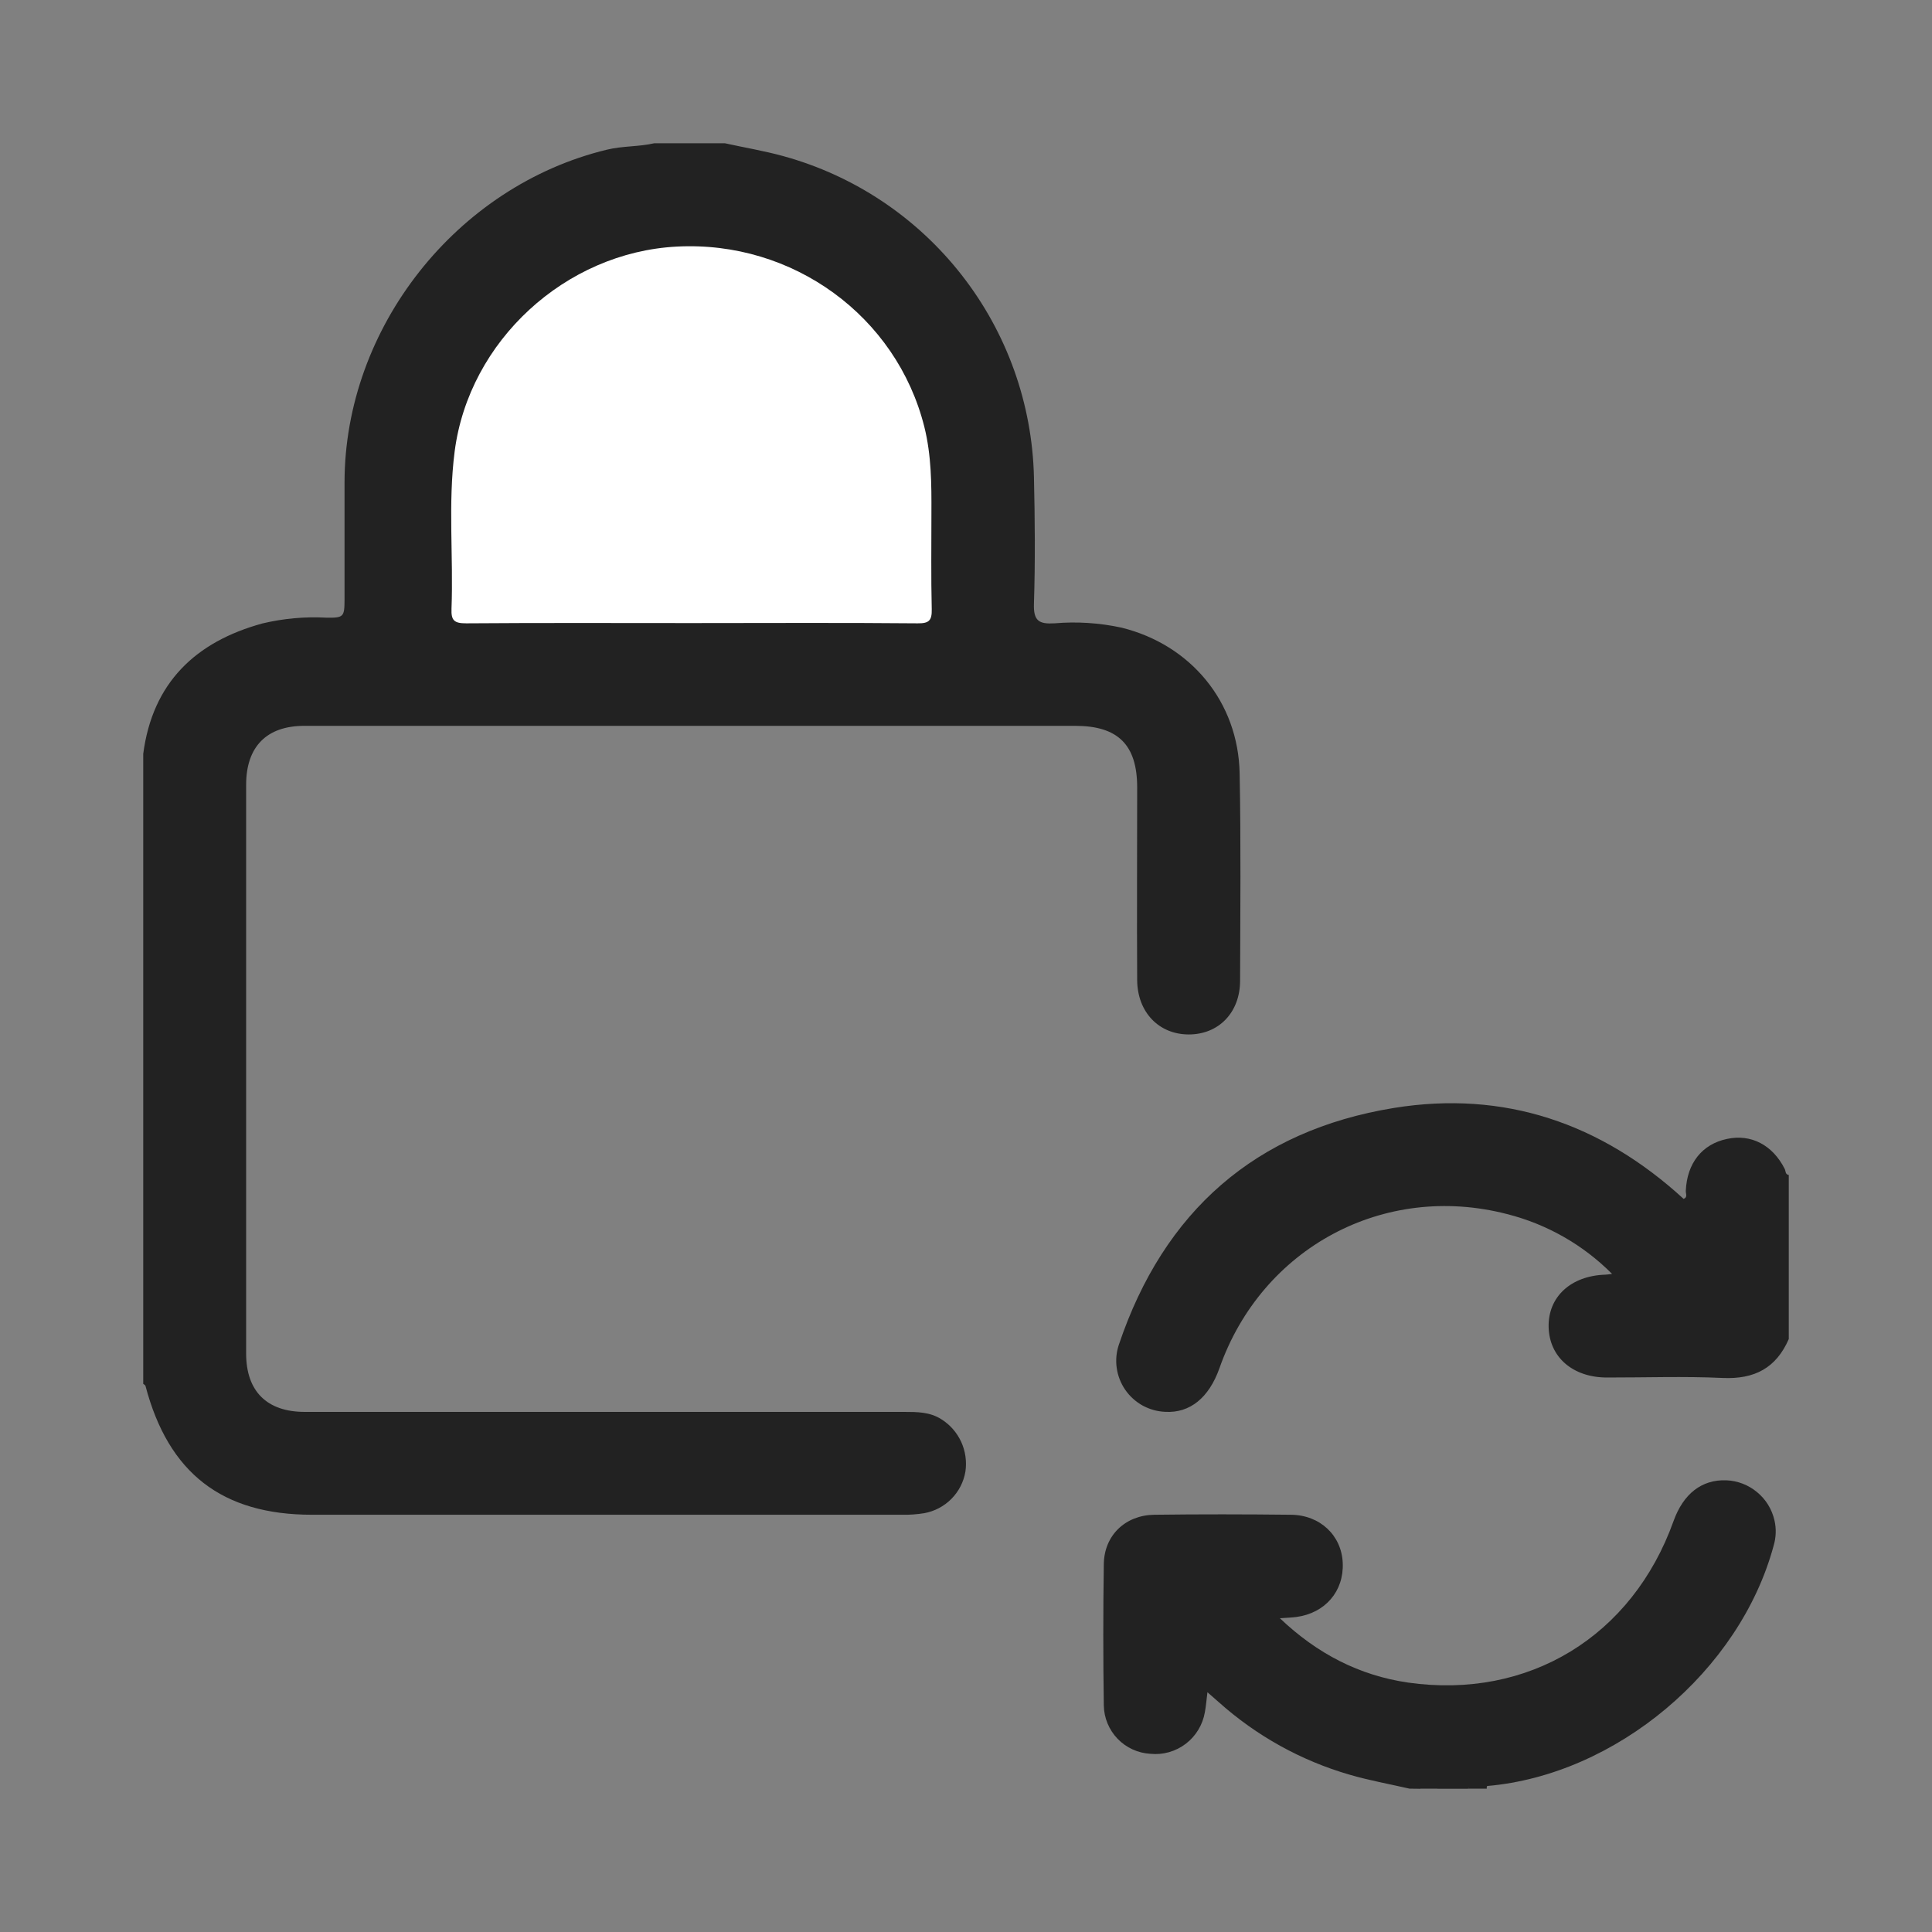 <svg width="30" height="30" viewBox="0 0 30 30" fill="none" xmlns="http://www.w3.org/2000/svg">
<rect x="0" y="0" width="30" height="30" fill="#808080" stroke="none"/>
<path d="M11.258 2.225C11.56 2.292 11.867 2.342 12.166 2.425C13.263 2.727 14.234 3.375 14.934 4.272C15.635 5.169 16.028 6.268 16.055 7.405C16.07 8.062 16.076 8.719 16.055 9.376C16.046 9.642 16.134 9.693 16.374 9.679C16.722 9.649 17.073 9.672 17.415 9.746C18.491 10.012 19.228 10.9 19.249 12.009C19.27 13.082 19.259 14.155 19.256 15.227C19.256 15.723 18.923 16.064 18.457 16.063C17.991 16.061 17.663 15.714 17.658 15.223C17.652 14.224 17.658 13.226 17.658 12.227C17.658 11.567 17.361 11.271 16.698 11.271H6.57C5.955 11.271 5.34 11.271 4.725 11.271C4.139 11.271 3.822 11.596 3.822 12.186C3.822 15.13 3.822 18.074 3.822 21.017C3.822 21.603 4.143 21.924 4.734 21.924C7.836 21.924 10.938 21.924 14.04 21.924C14.24 21.924 14.44 21.924 14.617 22.038C14.752 22.122 14.858 22.244 14.925 22.388C14.991 22.532 15.014 22.693 14.991 22.85C14.964 23.011 14.888 23.159 14.773 23.275C14.658 23.391 14.51 23.468 14.35 23.497C14.235 23.515 14.118 23.524 14.002 23.521H4.846C3.448 23.521 2.615 22.874 2.259 21.52C2.255 21.507 2.236 21.498 2.224 21.488V11.706C2.369 10.601 3.036 9.966 4.074 9.681C4.398 9.604 4.731 9.573 5.064 9.591C5.336 9.596 5.349 9.579 5.35 9.313C5.35 8.707 5.35 8.1 5.35 7.493C5.35 5.09 7.09 2.887 9.425 2.324C9.667 2.265 9.918 2.28 10.157 2.225H11.258Z" fill="#222222"/>
<path d="M27.776 20.792C27.581 21.242 27.244 21.419 26.751 21.397C26.151 21.369 25.552 21.391 24.953 21.39C24.421 21.39 24.057 21.072 24.047 20.605C24.037 20.137 24.393 19.81 24.927 19.793C24.951 19.793 24.975 19.788 25.032 19.781C24.583 19.329 24.019 19.008 23.401 18.852C21.488 18.357 19.593 19.376 18.936 21.244C18.773 21.705 18.476 21.945 18.094 21.923C17.971 21.918 17.85 21.884 17.742 21.825C17.634 21.765 17.542 21.681 17.472 21.58C17.402 21.478 17.357 21.362 17.34 21.239C17.323 21.117 17.335 20.993 17.375 20.876C18.071 18.812 19.493 17.554 21.646 17.204C23.36 16.927 24.861 17.442 26.143 18.616C26.209 18.593 26.175 18.534 26.177 18.492C26.195 18.064 26.428 17.767 26.817 17.685C27.191 17.605 27.525 17.779 27.713 18.151C27.73 18.184 27.719 18.237 27.776 18.245L27.776 20.792Z" fill="#222222"/>
<path d="M21.887 27.774C21.576 27.703 21.26 27.646 20.955 27.557C20.203 27.339 19.51 26.954 18.926 26.432C18.872 26.384 18.817 26.337 18.749 26.277C18.734 26.395 18.727 26.493 18.709 26.588C18.675 26.783 18.57 26.957 18.413 27.077C18.256 27.197 18.06 27.253 17.863 27.233C17.67 27.222 17.488 27.139 17.354 27C17.22 26.86 17.143 26.676 17.14 26.482C17.129 25.751 17.129 25.018 17.14 24.286C17.146 23.842 17.473 23.527 17.925 23.521C18.631 23.512 19.338 23.513 20.045 23.521C20.5 23.525 20.833 23.844 20.85 24.27C20.869 24.707 20.579 25.047 20.133 25.108C20.06 25.118 19.987 25.12 19.874 25.128C20.454 25.68 21.107 26.016 21.864 26.127C23.738 26.393 25.345 25.409 25.986 23.621C26.139 23.194 26.425 22.972 26.806 22.986C26.982 22.993 27.15 23.058 27.285 23.171C27.421 23.283 27.515 23.437 27.554 23.609C27.584 23.738 27.579 23.874 27.541 24.001C27.016 25.947 25.093 27.561 23.092 27.733C22.996 27.782 22.882 27.714 22.787 27.776H22.338C22.291 27.756 22.24 27.745 22.188 27.745C22.137 27.745 22.086 27.756 22.038 27.776L21.887 27.774Z" fill="#222222"/>
<path d="M22.037 27.774C22.137 27.688 22.237 27.704 22.337 27.774H22.037Z" fill="#222222"/>
<path d="M22.788 27.774C22.882 27.703 22.988 27.717 23.093 27.731C23.086 27.744 23.084 27.76 23.087 27.774H22.788Z" fill="#222222"/>
<path d="M10.732 9.675C9.569 9.675 8.402 9.67 7.241 9.679C7.056 9.679 7.003 9.639 7.011 9.45C7.042 8.637 6.955 7.82 7.06 7.009C7.282 5.293 8.78 3.919 10.509 3.829C12.311 3.734 13.922 4.91 14.353 6.628C14.463 7.069 14.465 7.516 14.463 7.964C14.463 8.464 14.456 8.963 14.468 9.461C14.472 9.637 14.424 9.681 14.249 9.679C13.077 9.668 11.905 9.675 10.732 9.675Z" fill="white"/>
</svg>
